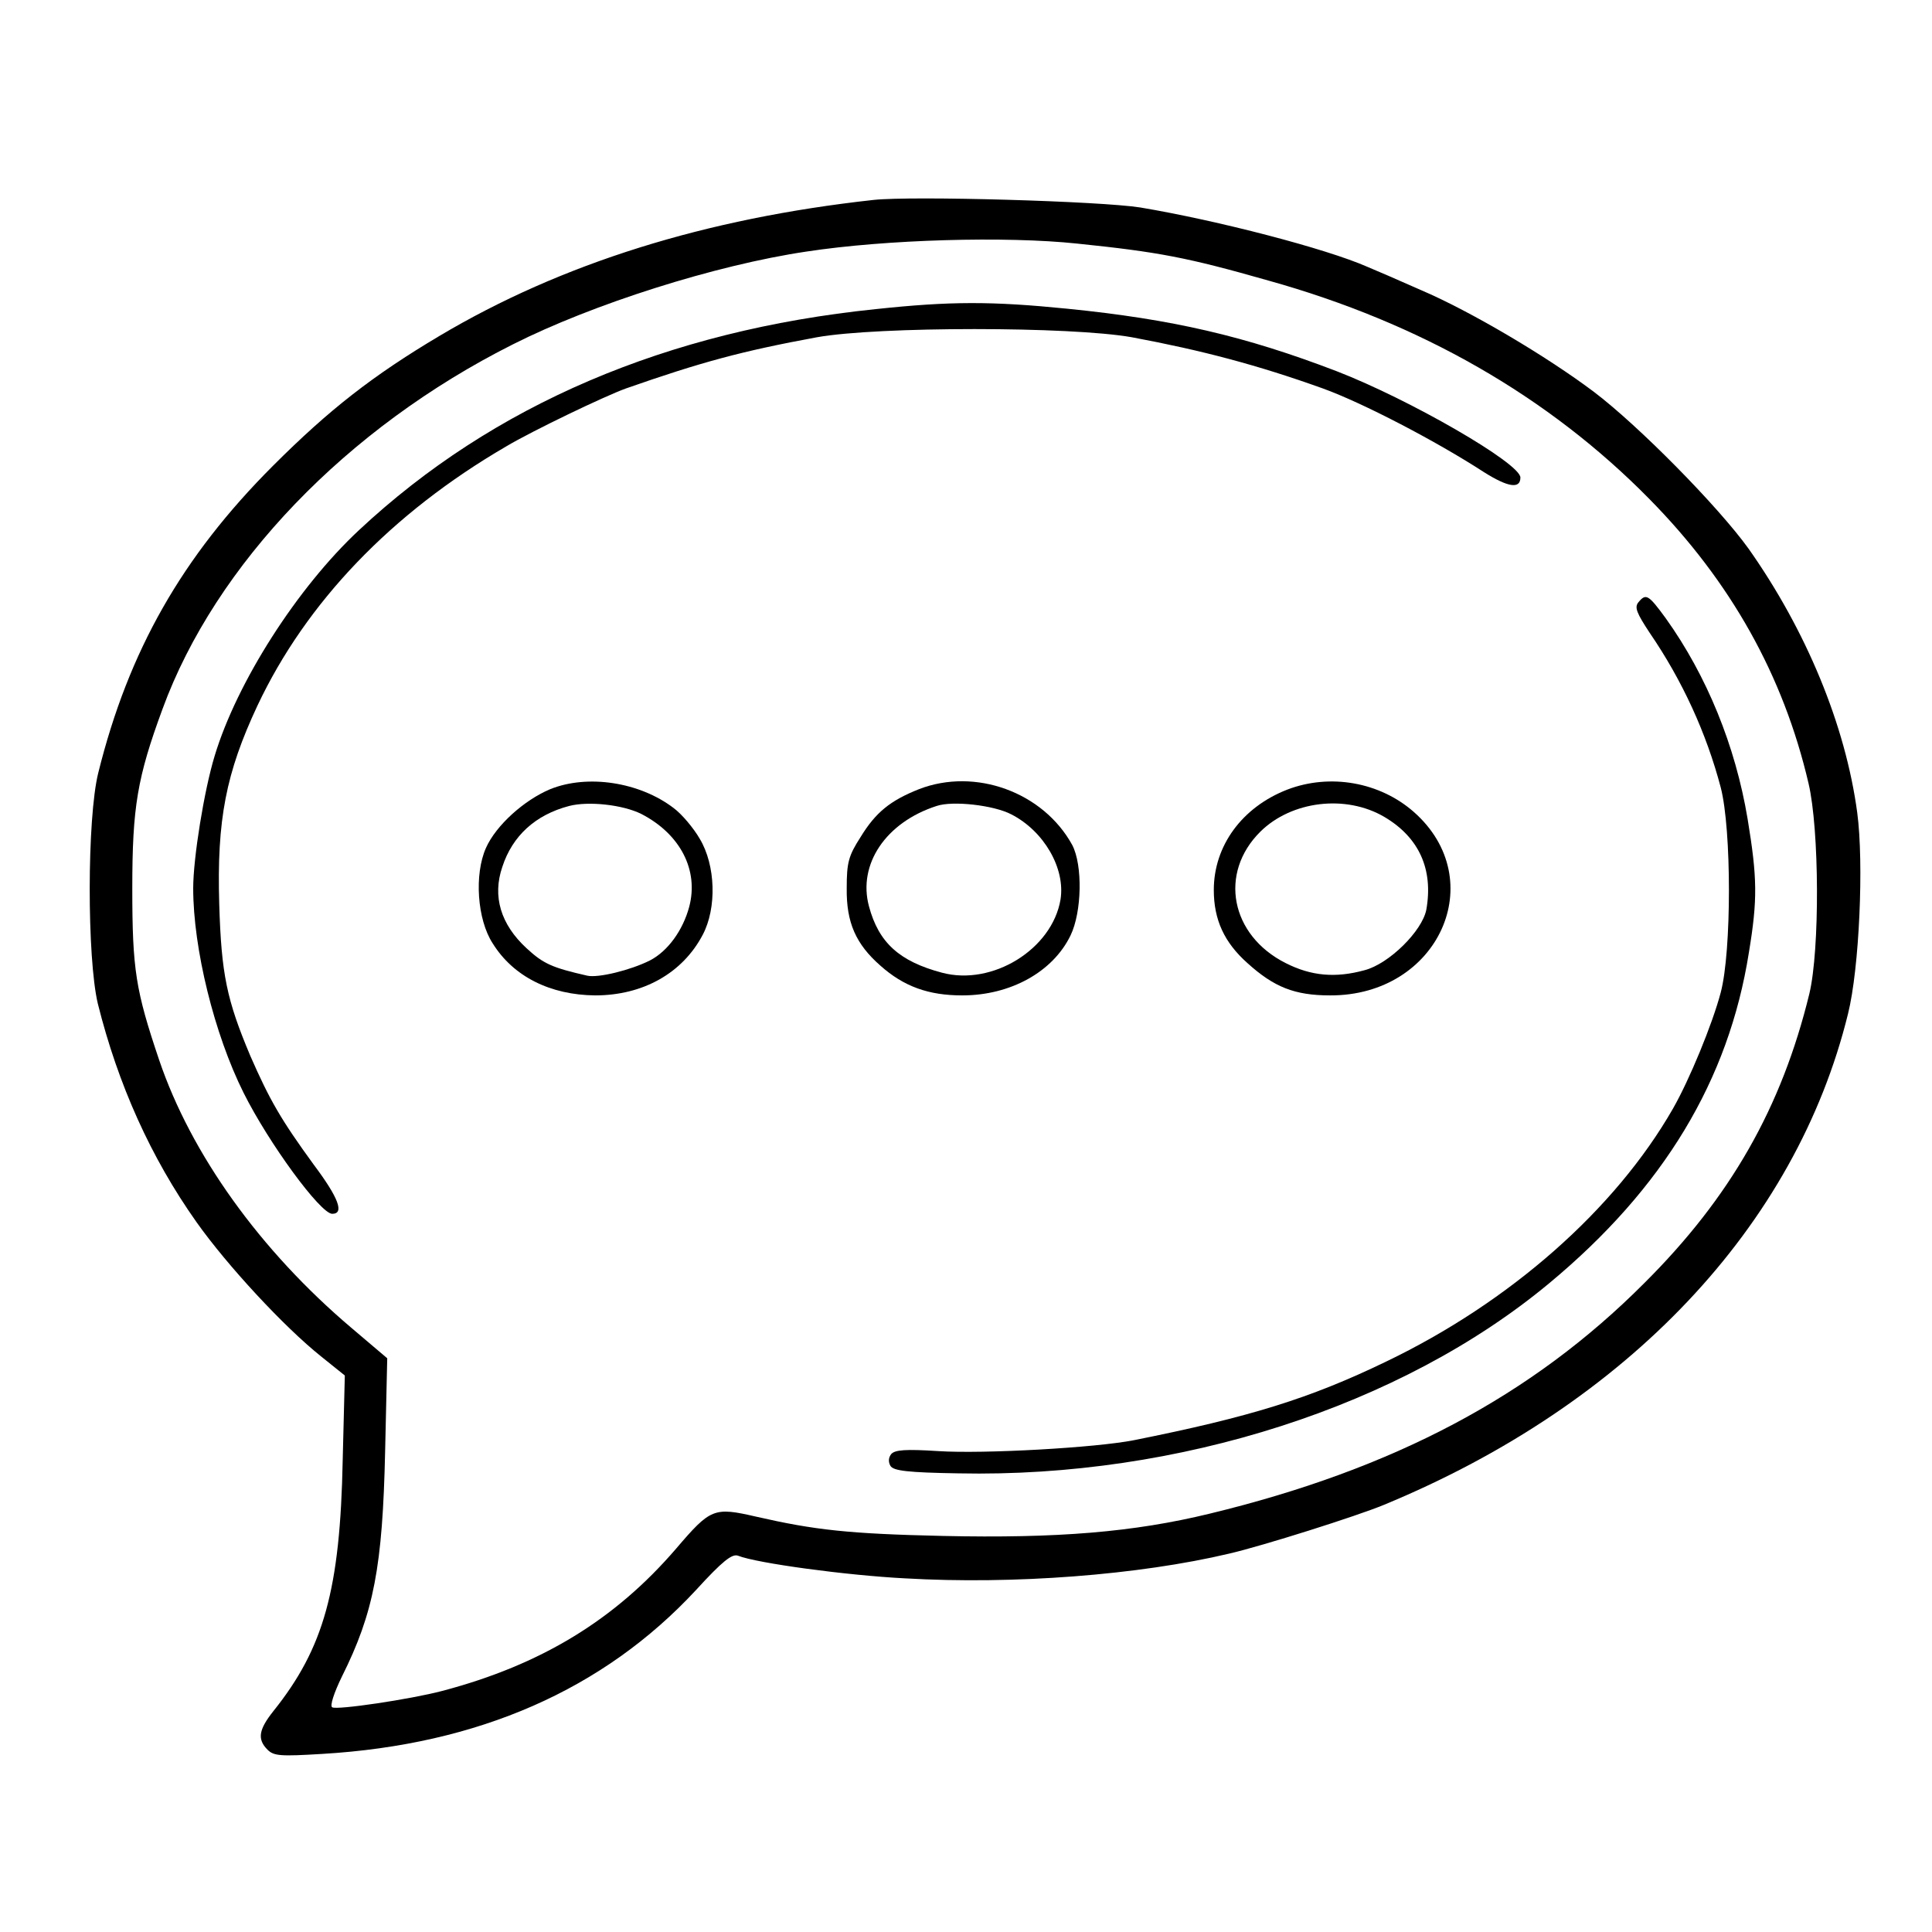 <?xml version="1.0" standalone="no"?>
<!DOCTYPE svg PUBLIC "-//W3C//DTD SVG 20010904//EN"
 "http://www.w3.org/TR/2001/REC-SVG-20010904/DTD/svg10.dtd">
<svg version="1.0" xmlns="http://www.w3.org/2000/svg"
 width="460pt" height="460pt" viewBox="0 0 460 460"
 preserveAspectRatio="xMidYMid meet">
<g transform="translate(0,460) scale(0.1,-0.1)"
fill="#000000" stroke="none">
<path d="M2080 4124 c-400 -44 -743 -151 -1034 -324 -158 -94 -262 -175 -396
-309 -217 -217 -344 -441 -416 -731 -27 -108 -27 -441 -1 -550 48 -192 126
-366 235 -520 73 -103 208 -249 297 -320 l56 -45 -5 -200 c-6 -310 -45 -449
-165 -599 -35 -44 -39 -67 -14 -92 15 -15 31 -16 130 -10 372 22 670 153 890
390 63 69 86 87 100 82 45 -18 260 -47 398 -54 258 -15 557 8 772 59 78 18
303 89 368 116 581 240 981 664 1105 1169 27 108 38 359 22 479 -28 209 -122
435 -259 629 -72 100 -261 292 -368 373 -113 85 -294 192 -411 242 -54 24
-112 49 -129 56 -98 43 -355 110 -540 141 -95 15 -541 28 -635 18z m485 -104
c194 -20 262 -33 455 -88 362 -101 667 -276 907 -520 194 -197 319 -420 379
-677 26 -110 27 -397 2 -501 -66 -271 -188 -485 -393 -689 -268 -269 -597
-443 -1035 -549 -181 -44 -362 -59 -635 -53 -224 5 -305 14 -445 46 -100 23
-108 20 -190 -76 -146 -170 -322 -277 -557 -339 -76 -20 -251 -46 -262 -39 -6
3 4 34 23 73 76 152 97 262 103 537 l5 221 -86 73 c-217 184 -381 413 -457
637 -56 166 -64 215 -64 409 0 194 12 264 72 427 126 344 438 669 834 868 190
96 483 189 699 221 190 29 475 37 645 19z"/>
<path d="M2085 3864 c-497 -51 -911 -228 -1230 -526 -147 -137 -291 -362 -344
-538 -25 -82 -51 -243 -51 -315 0 -143 50 -347 120 -487 60 -120 183 -288 211
-288 29 0 16 37 -44 117 -78 107 -105 154 -151 259 -56 133 -69 194 -74 361
-6 201 16 313 91 473 116 246 319 458 592 617 62 37 235 120 285 138 180 63
276 89 455 122 145 26 605 26 750 0 166 -31 299 -66 455 -122 94 -34 269 -125
383 -199 57 -36 87 -41 87 -13 0 34 -264 186 -437 253 -219 84 -392 124 -642
149 -180 18 -278 18 -456 -1z"/>
<path d="M3901 3166 c-10 -12 -4 -26 27 -73 78 -114 135 -239 169 -368 26
-100 26 -390 0 -488 -20 -76 -75 -209 -114 -277 -137 -239 -387 -460 -683
-602 -182 -88 -325 -132 -600 -187 -91 -18 -358 -33 -466 -26 -78 5 -103 3
-112 -7 -7 -9 -7 -19 -2 -28 7 -12 41 -16 162 -18 524 -11 1055 160 1407 453
272 226 427 483 475 787 21 127 20 178 -3 318 -29 174 -97 341 -195 478 -41
56 -47 60 -65 38z"/>
<path d="M1310 2721 c-62 -26 -129 -86 -153 -140 -28 -63 -21 -170 16 -227 49
-79 137 -123 244 -124 114 0 208 53 256 144 34 64 31 166 -7 229 -15 26 -43
59 -62 73 -81 62 -205 81 -294 45z m217 -59 c93 -48 137 -134 114 -221 -15
-56 -51 -106 -94 -128 -46 -23 -123 -42 -149 -36 -83 19 -104 28 -144 65 -62
57 -82 124 -58 194 24 74 79 124 159 145 46 12 128 3 172 -19z"/>
<path d="M2188 2721 c-68 -27 -103 -55 -139 -114 -29 -45 -33 -61 -33 -122 -1
-82 22 -133 80 -184 56 -50 115 -71 195 -71 115 0 216 56 258 143 27 56 29
167 4 215 -69 126 -231 185 -365 133z m220 -60 c78 -40 129 -129 117 -203 -20
-118 -162 -206 -282 -174 -102 27 -151 72 -174 158 -27 100 40 200 161 239 38
13 136 2 178 -20z"/>
<path d="M3065 2720 c-108 -42 -175 -134 -175 -239 0 -71 25 -125 80 -174 63
-57 112 -77 197 -77 258 -1 383 275 199 437 -81 71 -199 92 -301 53z m231 -65
c83 -49 117 -125 100 -221 -10 -51 -89 -129 -147 -144 -69 -19 -127 -14 -188
17 -131 66 -160 214 -60 313 74 73 203 89 295 35z"/>
</g>
</svg>
